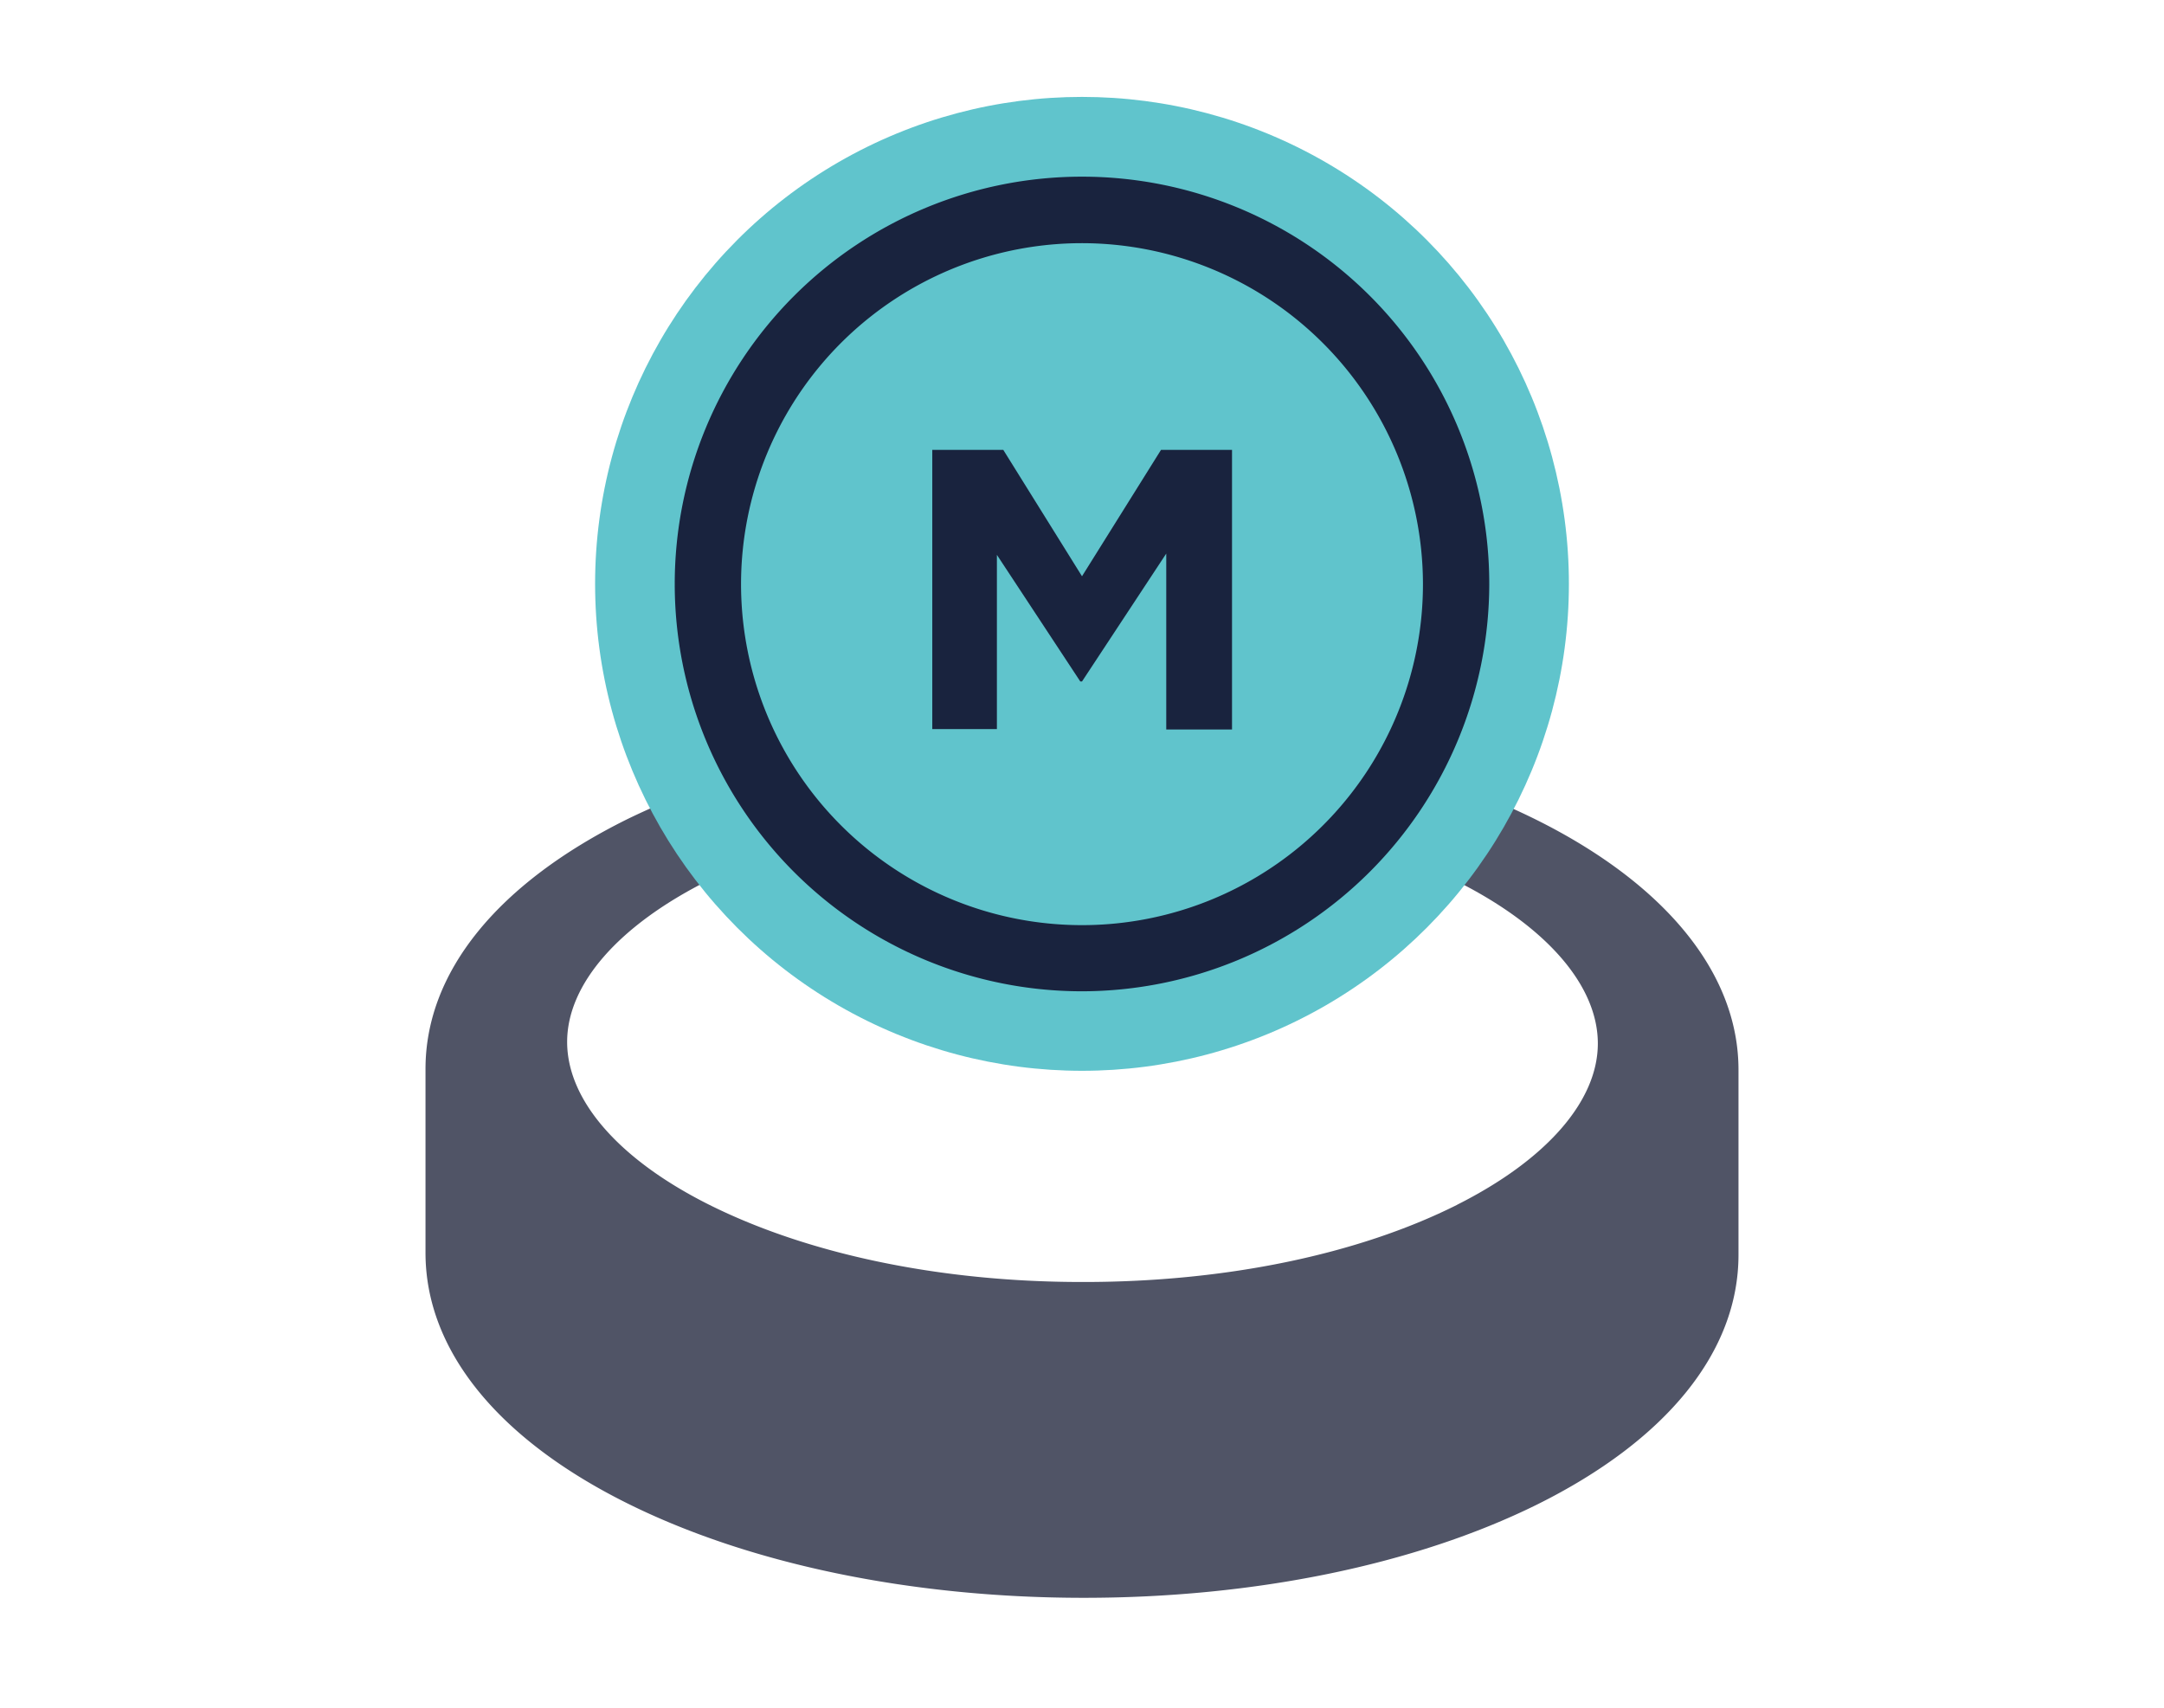<svg xmlns="http://www.w3.org/2000/svg" viewBox="0 0 356 281.02"><defs><style>.cls-1,.cls-4{fill:#19233e;}.cls-1{opacity:0;}.cls-2{fill:#505466;}.cls-3{fill:#60c4cc;}</style></defs><g id="Layer_2" data-name="Layer 2"><g id="Layer_1-2" data-name="Layer 1"><rect class="cls-1" width="356" height="281.02"/><path class="cls-2" d="M227.72,125.59a170.94,170.94,0,0,0-49.61-7.09h-.3a169.91,169.91,0,0,0-50.23,7.23,134,134,0,0,0-24.35,9C81.8,145.34,70,159.93,70,175.83l0,30.25c0,15.9,11.75,30.53,33.14,41.18,20.08,10,46.66,15.53,74.84,15.57h.33c28.06,0,54.52-5.44,74.55-15.34C274.2,236.9,286,222.32,286,206.41l0-30.25C286.12,153.86,262.69,134.91,227.72,125.59Zm12,72.59c-16.32,8.19-38.13,12.7-61.45,12.7H178c-23.43,0-45.34-4.62-61.7-12.89-14.65-7.42-23-17.11-23-26.6s8.45-19.15,23.13-26.52c16.31-8.2,38.13-12.7,61.45-12.7h.28c23.43,0,45.34,4.61,61.7,12.89,14.65,7.41,23,17.11,23,26.59S254.38,190.8,239.7,198.18Z"/><circle class="cls-3" cx="178" cy="96.04" r="80.1"/><path class="cls-4" d="M178,163.06a67,67,0,1,1,67-67A67.1,67.1,0,0,1,178,163.06ZM178,40A56.09,56.09,0,1,0,234.09,96,56.15,56.15,0,0,0,178,40ZM153.37,74h11.68L178,94.79,191,74h11.68v46H191.86V91.06L178,112.1h-.28L164,91.27v28.66H153.37Z"/></g></g></svg>